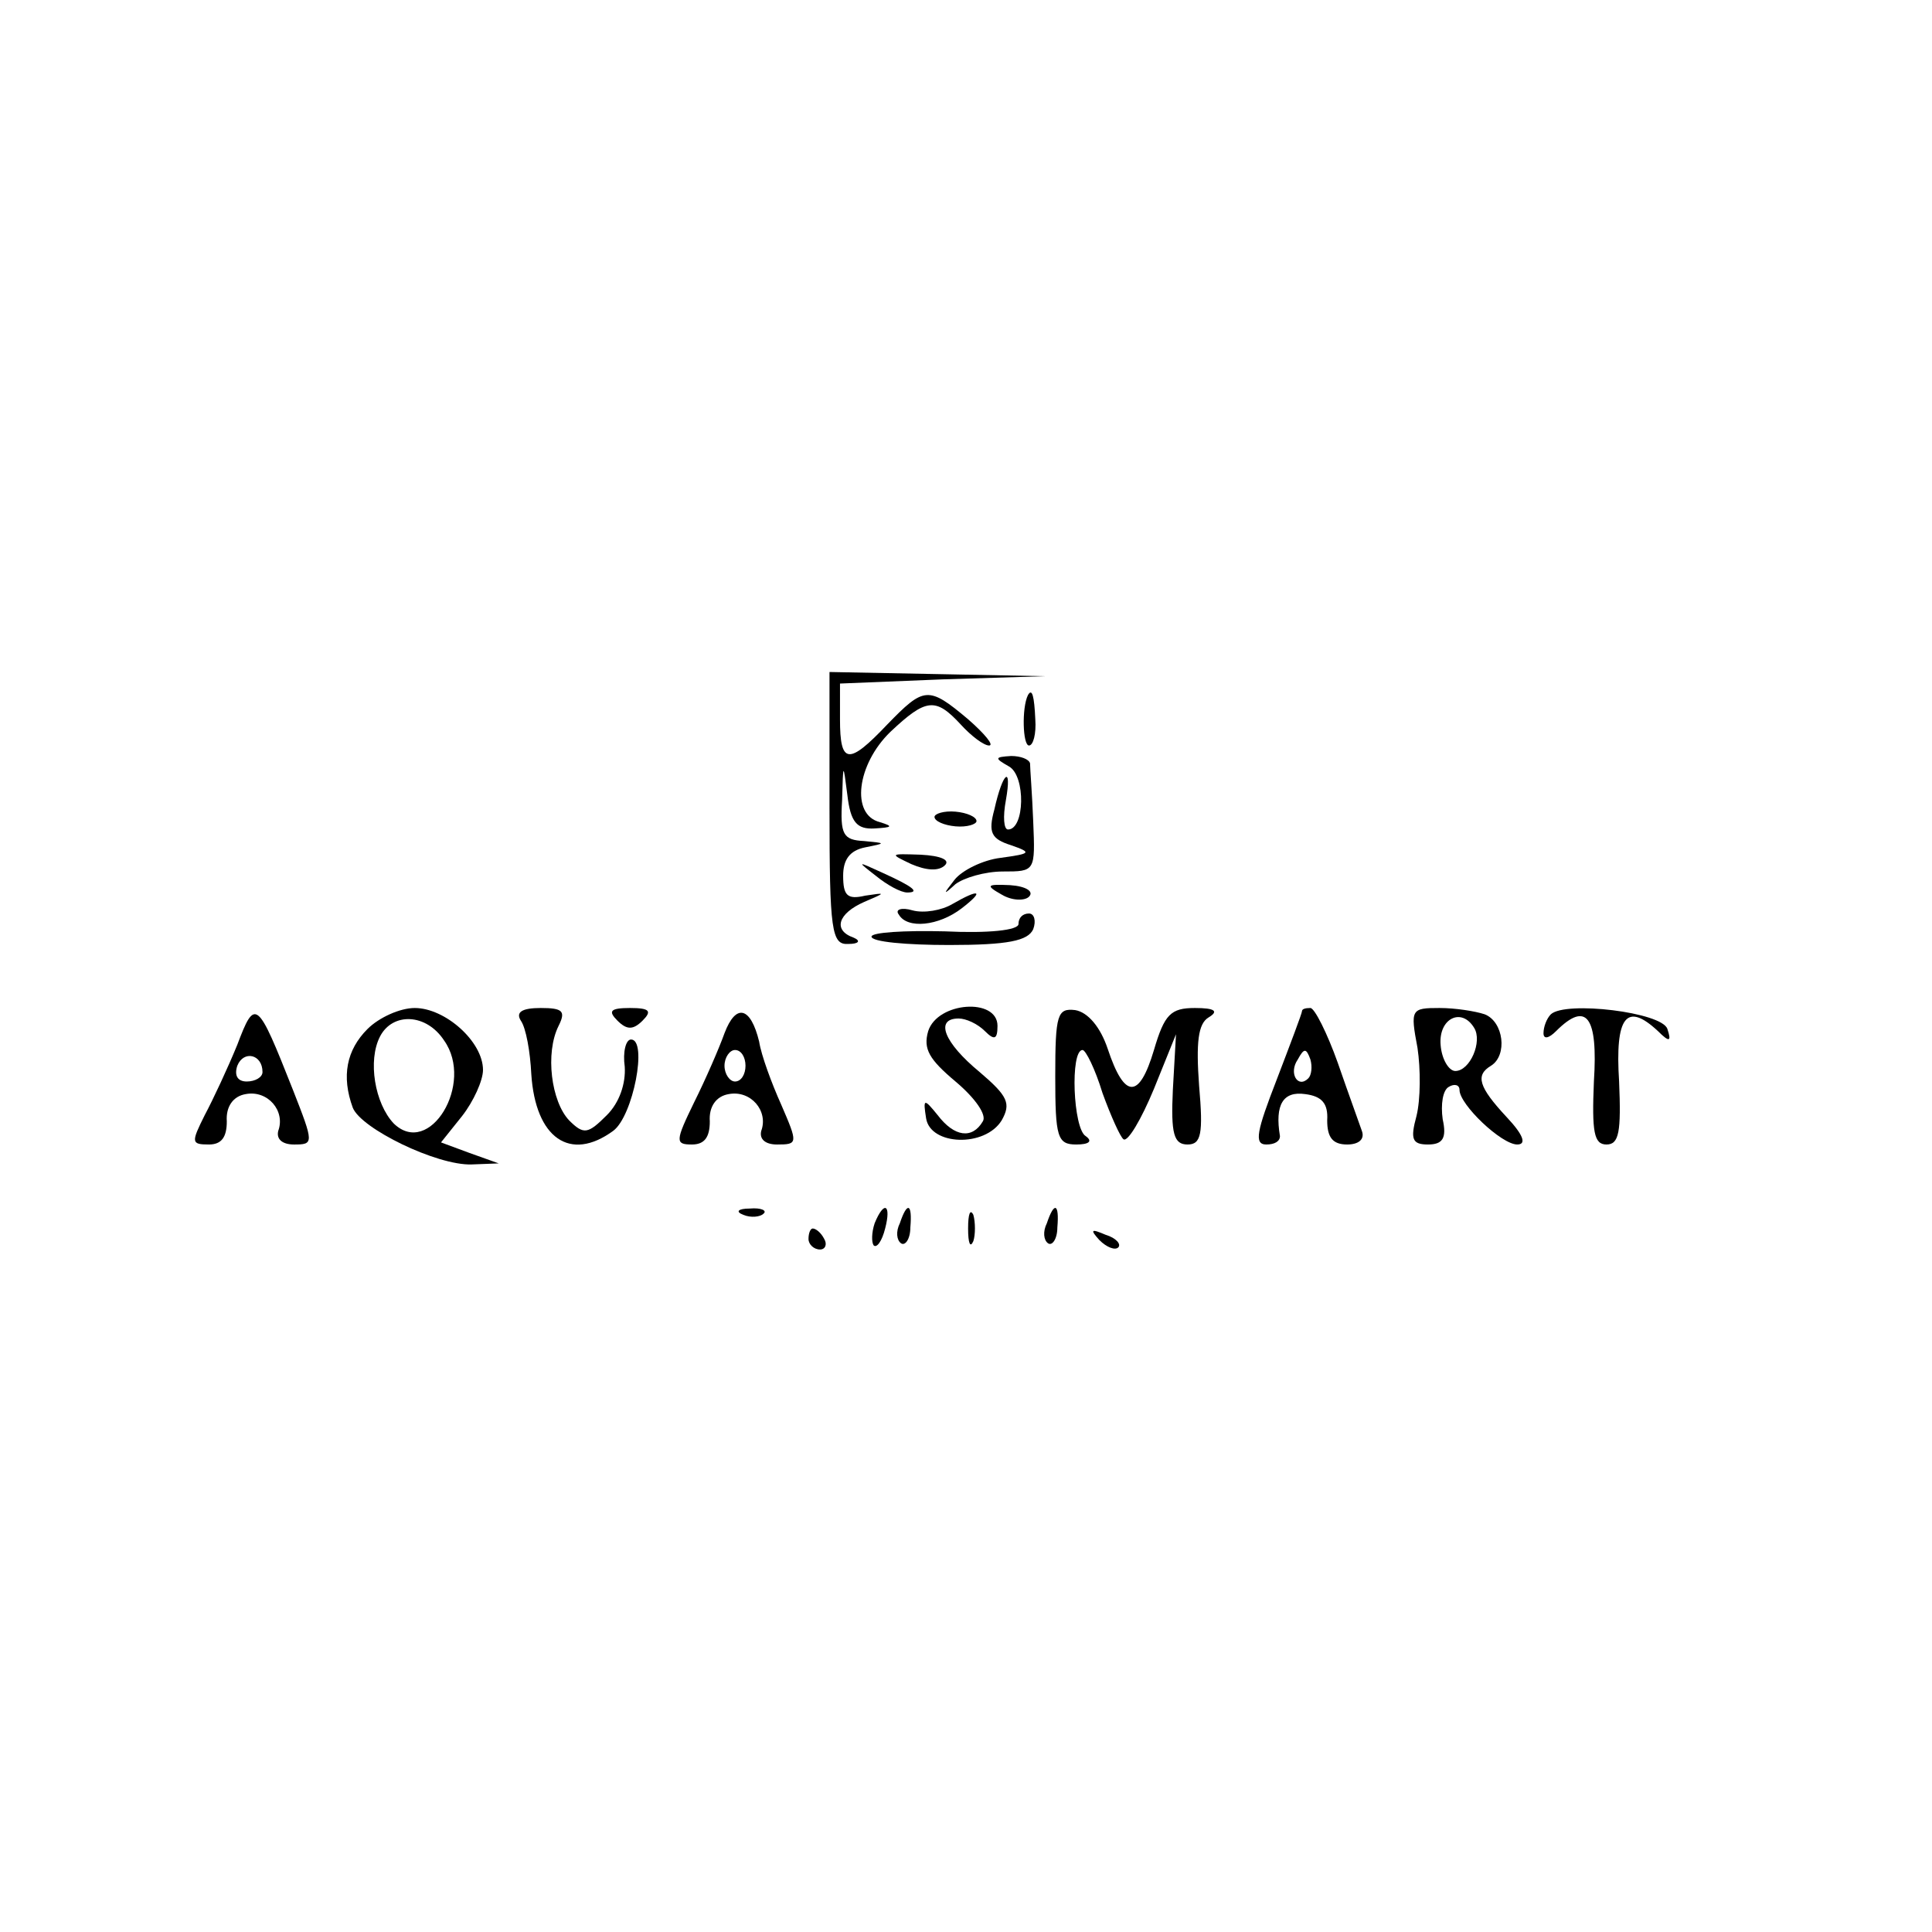 <?xml version="1.0" standalone="no"?>
<!DOCTYPE svg PUBLIC "-//W3C//DTD SVG 20010904//EN"
 "http://www.w3.org/TR/2001/REC-SVG-20010904/DTD/svg10.dtd">
<svg version="1.0" xmlns="http://www.w3.org/2000/svg"
 width="184pt" height="184pt" viewBox="0 0 184 184"
 preserveAspectRatio="xMidYMid meet">
<g transform="translate(0,184) scale(0.1,-0.1)"
fill="#000000" stroke="none">
<path d="M790 1070 c0 -117 2 -130 18 -129 10 0 12 3 5 6 -20 7 -15 23 10 34
21 9 21 9 1 6 -17 -4 -21 0 -21 19 0 15 6 24 21 27 20 4 20 4 -1 6 -20 1 -23
6 -21 39 1 36 1 36 5 5 3 -26 9 -33 26 -32 17 1 18 2 5 6 -28 7 -22 55 10 86
34 32 43 33 67 7 10 -11 22 -20 27 -20 5 0 -4 11 -20 25 -38 32 -42 31 -77 -5
-37 -39 -45 -38 -45 5 l0 34 98 4 97 3 -102 2 -103 2 0 -130z"/>
<path d="M979 1178 c-6 -12 -5 -48 1 -48 4 0 7 11 6 25 -1 22 -3 30 -7 23z"/>
<path d="M961 1110 c16 -9 15 -60 -1 -60 -4 0 -5 12 -2 28 6 34 -3 27 -11 -9
-6 -22 -3 -28 16 -34 20 -7 19 -8 -10 -12 -17 -2 -37 -12 -44 -21 -11 -14 -11
-15 1 -4 8 6 28 12 45 12 31 0 31 0 29 48 -1 26 -3 50 -3 55 -1 4 -9 7 -18 7
-16 -1 -16 -2 -2 -10z"/>
<path d="M890 1062 c0 -4 9 -8 20 -9 11 -1 20 2 20 5 0 4 -9 8 -20 9 -11 1
-20 -2 -20 -5z"/>
<path d="M868 1017 c14 -6 26 -7 32 -1 5 5 -4 9 -23 10 -30 1 -30 1 -9 -9z"/>
<path d="M834 1006 c11 -9 24 -16 30 -16 12 0 7 5 -24 19 -24 11 -24 11 -6 -3z"/>
<path d="M954 988 c10 -6 22 -6 26 -2 5 5 -3 10 -18 11 -22 1 -24 0 -8 -9z"/>
<path d="M907 979 c-10 -6 -27 -9 -38 -6 -10 3 -17 1 -13 -4 8 -14 38 -11 60
6 22 17 17 19 -9 4z"/>
<path d="M970 960 c0 -6 -29 -9 -70 -7 -39 1 -70 -1 -70 -5 0 -5 33 -8 74 -8
56 0 75 4 80 15 3 8 1 15 -4 15 -6 0 -10 -4 -10 -10z"/>
<path d="M226 845 c-9 -22 -23 -52 -31 -67 -13 -26 -13 -28 4 -28 12 0 17 7
17 22 -1 14 6 24 18 26 21 4 38 -16 31 -35 -2 -8 4 -13 15 -13 19 0 19 1 -1
52 -34 86 -36 88 -53 43z m24 -26 c0 -5 -7 -9 -15 -9 -9 0 -12 6 -9 15 6 15
24 11 24 -6z"/>
<path d="M350 860 c-20 -20 -25 -45 -14 -75 8 -20 80 -55 113 -54 l26 1 -28
10 -27 10 20 25 c11 14 20 34 20 44 0 27 -36 59 -65 59 -14 0 -34 -9 -45 -20z
m73 -11 c29 -41 -14 -112 -48 -79 -18 19 -25 60 -13 83 12 23 44 22 61 -4z"/>
<path d="M496 868 c5 -7 9 -30 10 -51 4 -61 37 -84 78 -54 19 14 33 87 17 87
-5 0 -8 -12 -6 -26 1 -16 -5 -34 -17 -46 -18 -18 -22 -19 -36 -5 -17 18 -23
64 -10 90 7 14 4 17 -17 17 -18 0 -24 -4 -19 -12z"/>
<path d="M588 868 c9 -9 15 -9 24 0 9 9 7 12 -12 12 -19 0 -21 -3 -12 -12z"/>
<path d="M690 856 c-5 -14 -18 -44 -29 -66 -18 -37 -18 -40 -2 -40 12 0 17 7
17 22 -1 14 6 24 18 26 21 4 38 -16 31 -35 -2 -8 4 -13 15 -13 20 0 20 1 4 38
-9 20 -19 47 -21 60 -8 33 -22 37 -33 8z m20 -31 c0 -8 -4 -15 -10 -15 -5 0
-10 7 -10 15 0 8 5 15 10 15 6 0 10 -7 10 -15z"/>
<path d="M884 858 c-5 -17 1 -27 26 -48 19 -16 30 -32 26 -38 -10 -17 -27 -15
-43 6 -13 16 -14 16 -11 -3 4 -26 56 -28 72 -2 9 16 6 23 -21 46 -34 28 -43
51 -20 51 7 0 18 -5 25 -12 9 -9 12 -8 12 5 0 27 -57 23 -66 -5z"/>
<path d="M1005 815 c0 -58 2 -65 20 -65 12 0 16 3 9 8 -12 7 -15 82 -3 82 3 0
12 -18 19 -41 8 -22 17 -42 20 -44 4 -3 17 19 29 48 l21 52 -3 -53 c-2 -42 1
-52 14 -52 13 0 15 10 11 56 -3 41 -1 59 9 65 10 6 6 9 -13 9 -23 0 -29 -6
-39 -40 -14 -47 -28 -47 -44 1 -7 21 -19 35 -31 37 -17 2 -19 -4 -19 -63z"/>
<path d="M1240 877 c0 -2 -11 -31 -24 -65 -19 -49 -22 -62 -10 -62 8 0 13 3
13 8 -5 30 3 43 24 40 16 -2 22 -9 21 -25 0 -16 5 -23 19 -23 11 0 17 5 14 13
-2 6 -13 36 -23 65 -10 28 -22 52 -26 52 -5 0 -8 -1 -8 -3z m6 -64 c-10 -10
-19 5 -10 18 6 11 8 11 12 0 2 -7 1 -15 -2 -18z"/>
<path d="M1350 842 c3 -20 3 -49 -1 -65 -6 -22 -4 -27 11 -27 14 0 18 6 14 24
-2 14 0 28 6 31 5 3 10 2 10 -3 0 -14 40 -52 55 -52 9 0 6 9 -10 26 -27 29
-30 40 -15 49 16 10 12 42 -6 49 -9 3 -28 6 -43 6 -27 0 -28 -1 -21 -38z m54
19 c8 -13 -4 -41 -18 -41 -6 0 -13 11 -14 25 -2 25 20 36 32 16z"/>
<path d="M1477 874 c-4 -4 -7 -12 -7 -18 0 -6 5 -5 12 2 29 29 40 14 36 -48
-2 -48 0 -60 12 -60 12 0 14 12 12 60 -4 62 7 76 37 48 11 -11 13 -10 9 2 -5
16 -97 27 -111 14z"/>
<path d="M708 683 c7 -3 16 -2 19 1 4 3 -2 6 -13 5 -11 0 -14 -3 -6 -6z"/>
<path d="M833 675 c-3 -9 -3 -18 -1 -21 3 -3 8 4 11 16 6 23 -1 27 -10 5z"/>
<path d="M857 675 c-4 -8 -3 -16 1 -19 4 -3 9 4 9 15 2 23 -3 25 -10 4z"/>
<path d="M922 670 c0 -14 2 -19 5 -12 2 6 2 18 0 25 -3 6 -5 1 -5 -13z"/>
<path d="M997 675 c-4 -8 -3 -16 1 -19 4 -3 9 4 9 15 2 23 -3 25 -10 4z"/>
<path d="M770 660 c0 -5 5 -10 11 -10 5 0 7 5 4 10 -3 6 -8 10 -11 10 -2 0 -4
-4 -4 -10z"/>
<path d="M1047 659 c7 -7 15 -10 18 -7 3 3 -2 9 -12 12 -14 6 -15 5 -6 -5z"/>
</g>
</svg>
